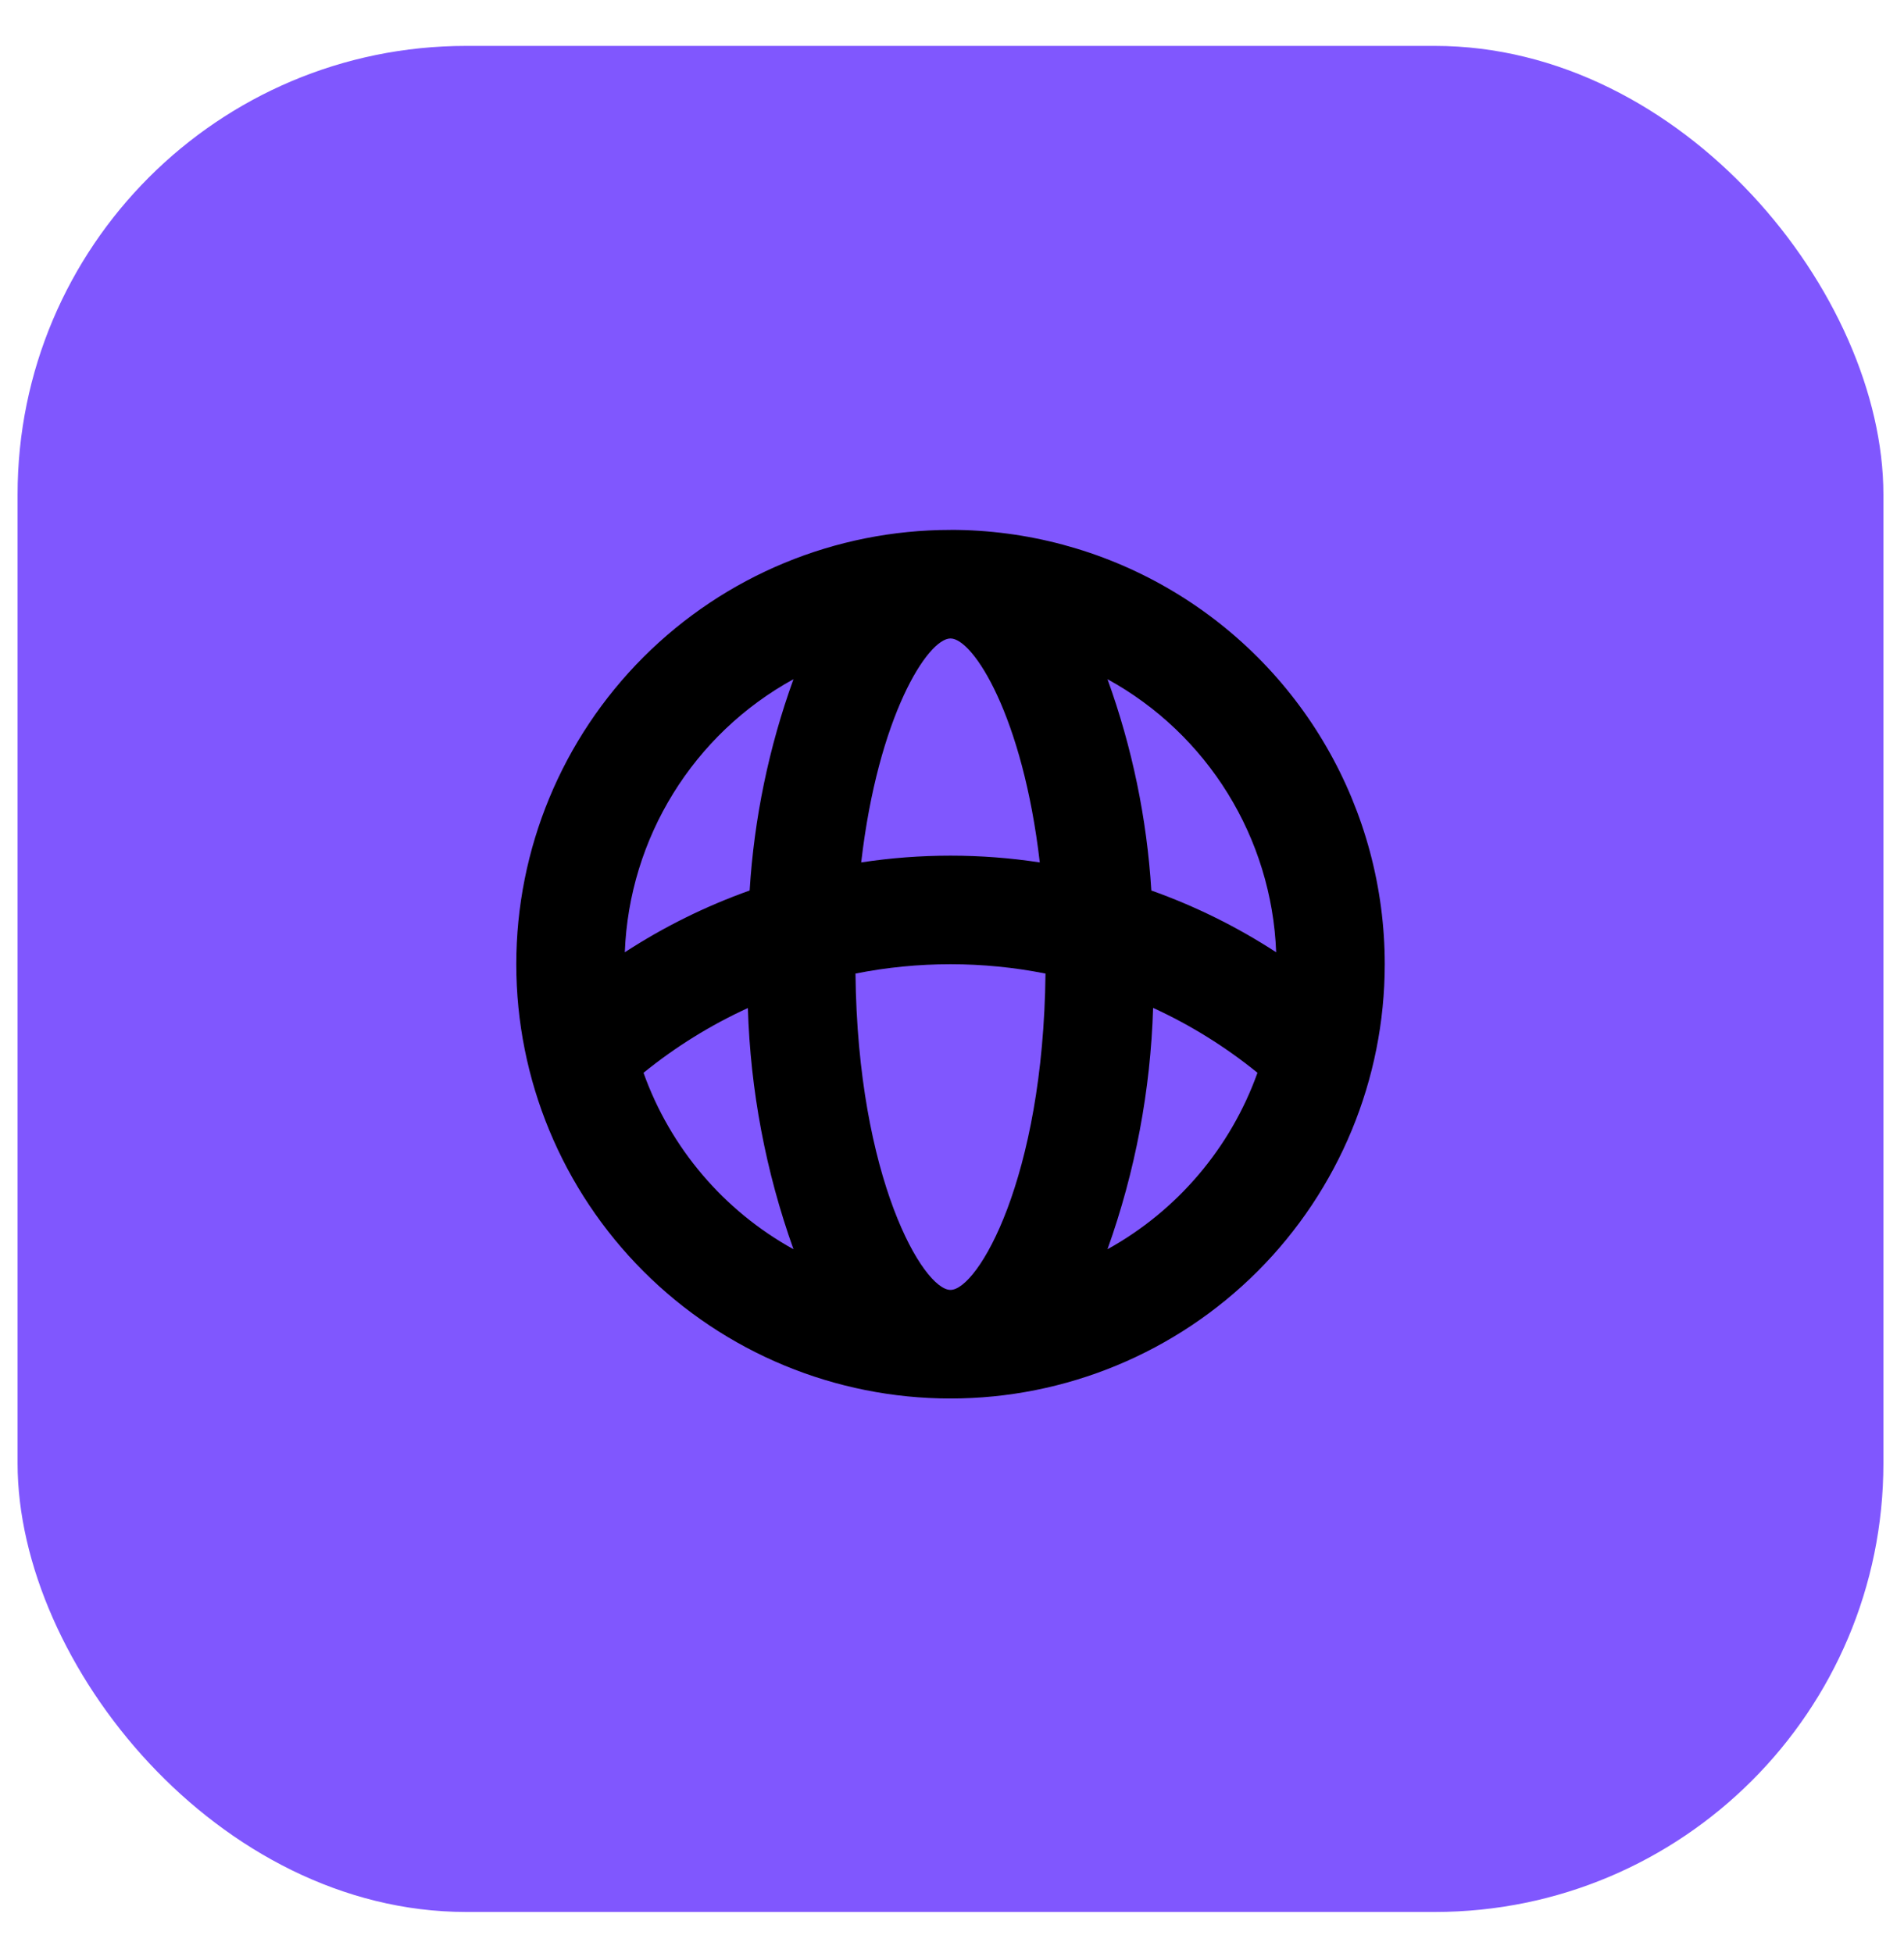 <svg width="39" height="40" viewBox="0 0 39 40" fill="none" xmlns="http://www.w3.org/2000/svg">
<rect x="0.36" y="0.94" width="38.218" height="38.218" rx="9.189" fill="#8057FE"/>
<path d="M19.469 10.853C17.11 10.853 14.848 11.79 13.18 13.458C11.512 15.126 10.575 17.388 10.575 19.747C10.575 22.106 11.512 24.369 13.18 26.037C14.848 27.705 17.11 28.642 19.469 28.642C21.828 28.642 24.09 27.705 25.759 26.037C27.427 24.368 28.364 22.106 28.364 19.747C28.364 18.186 27.953 16.652 27.172 15.3C26.391 13.947 25.268 12.825 23.916 12.044C22.564 11.263 21.03 10.852 19.469 10.852L19.469 10.853ZM19.469 13.076C19.936 13.076 20.953 14.672 21.298 17.663C20.086 17.478 18.852 17.478 17.64 17.663C17.985 14.672 19.002 13.076 19.469 13.076H19.469ZM13.182 21.971C13.835 21.441 14.554 20.995 15.319 20.645C15.37 22.331 15.685 23.997 16.253 25.585C14.823 24.795 13.731 23.51 13.181 21.971H13.182ZM15.355 18.238C14.456 18.558 13.598 18.982 12.798 19.503C12.887 17.161 14.199 15.038 16.253 13.91C15.749 15.303 15.447 16.76 15.355 18.238L15.355 18.238ZM19.469 26.418C18.913 26.418 17.568 24.147 17.523 19.939C18.808 19.684 20.13 19.684 21.415 19.939C21.37 24.147 20.025 26.418 19.469 26.418ZM22.685 25.584V25.585C23.253 23.996 23.568 22.328 23.619 20.642C24.385 20.993 25.103 21.44 25.757 21.971C25.207 23.509 24.115 24.794 22.685 25.585L22.685 25.584ZM23.583 18.238C23.492 16.76 23.189 15.303 22.685 13.91C24.739 15.038 26.051 17.161 26.14 19.503C25.34 18.982 24.482 18.558 23.583 18.238L23.583 18.238Z" fill="black"/>
</svg>
